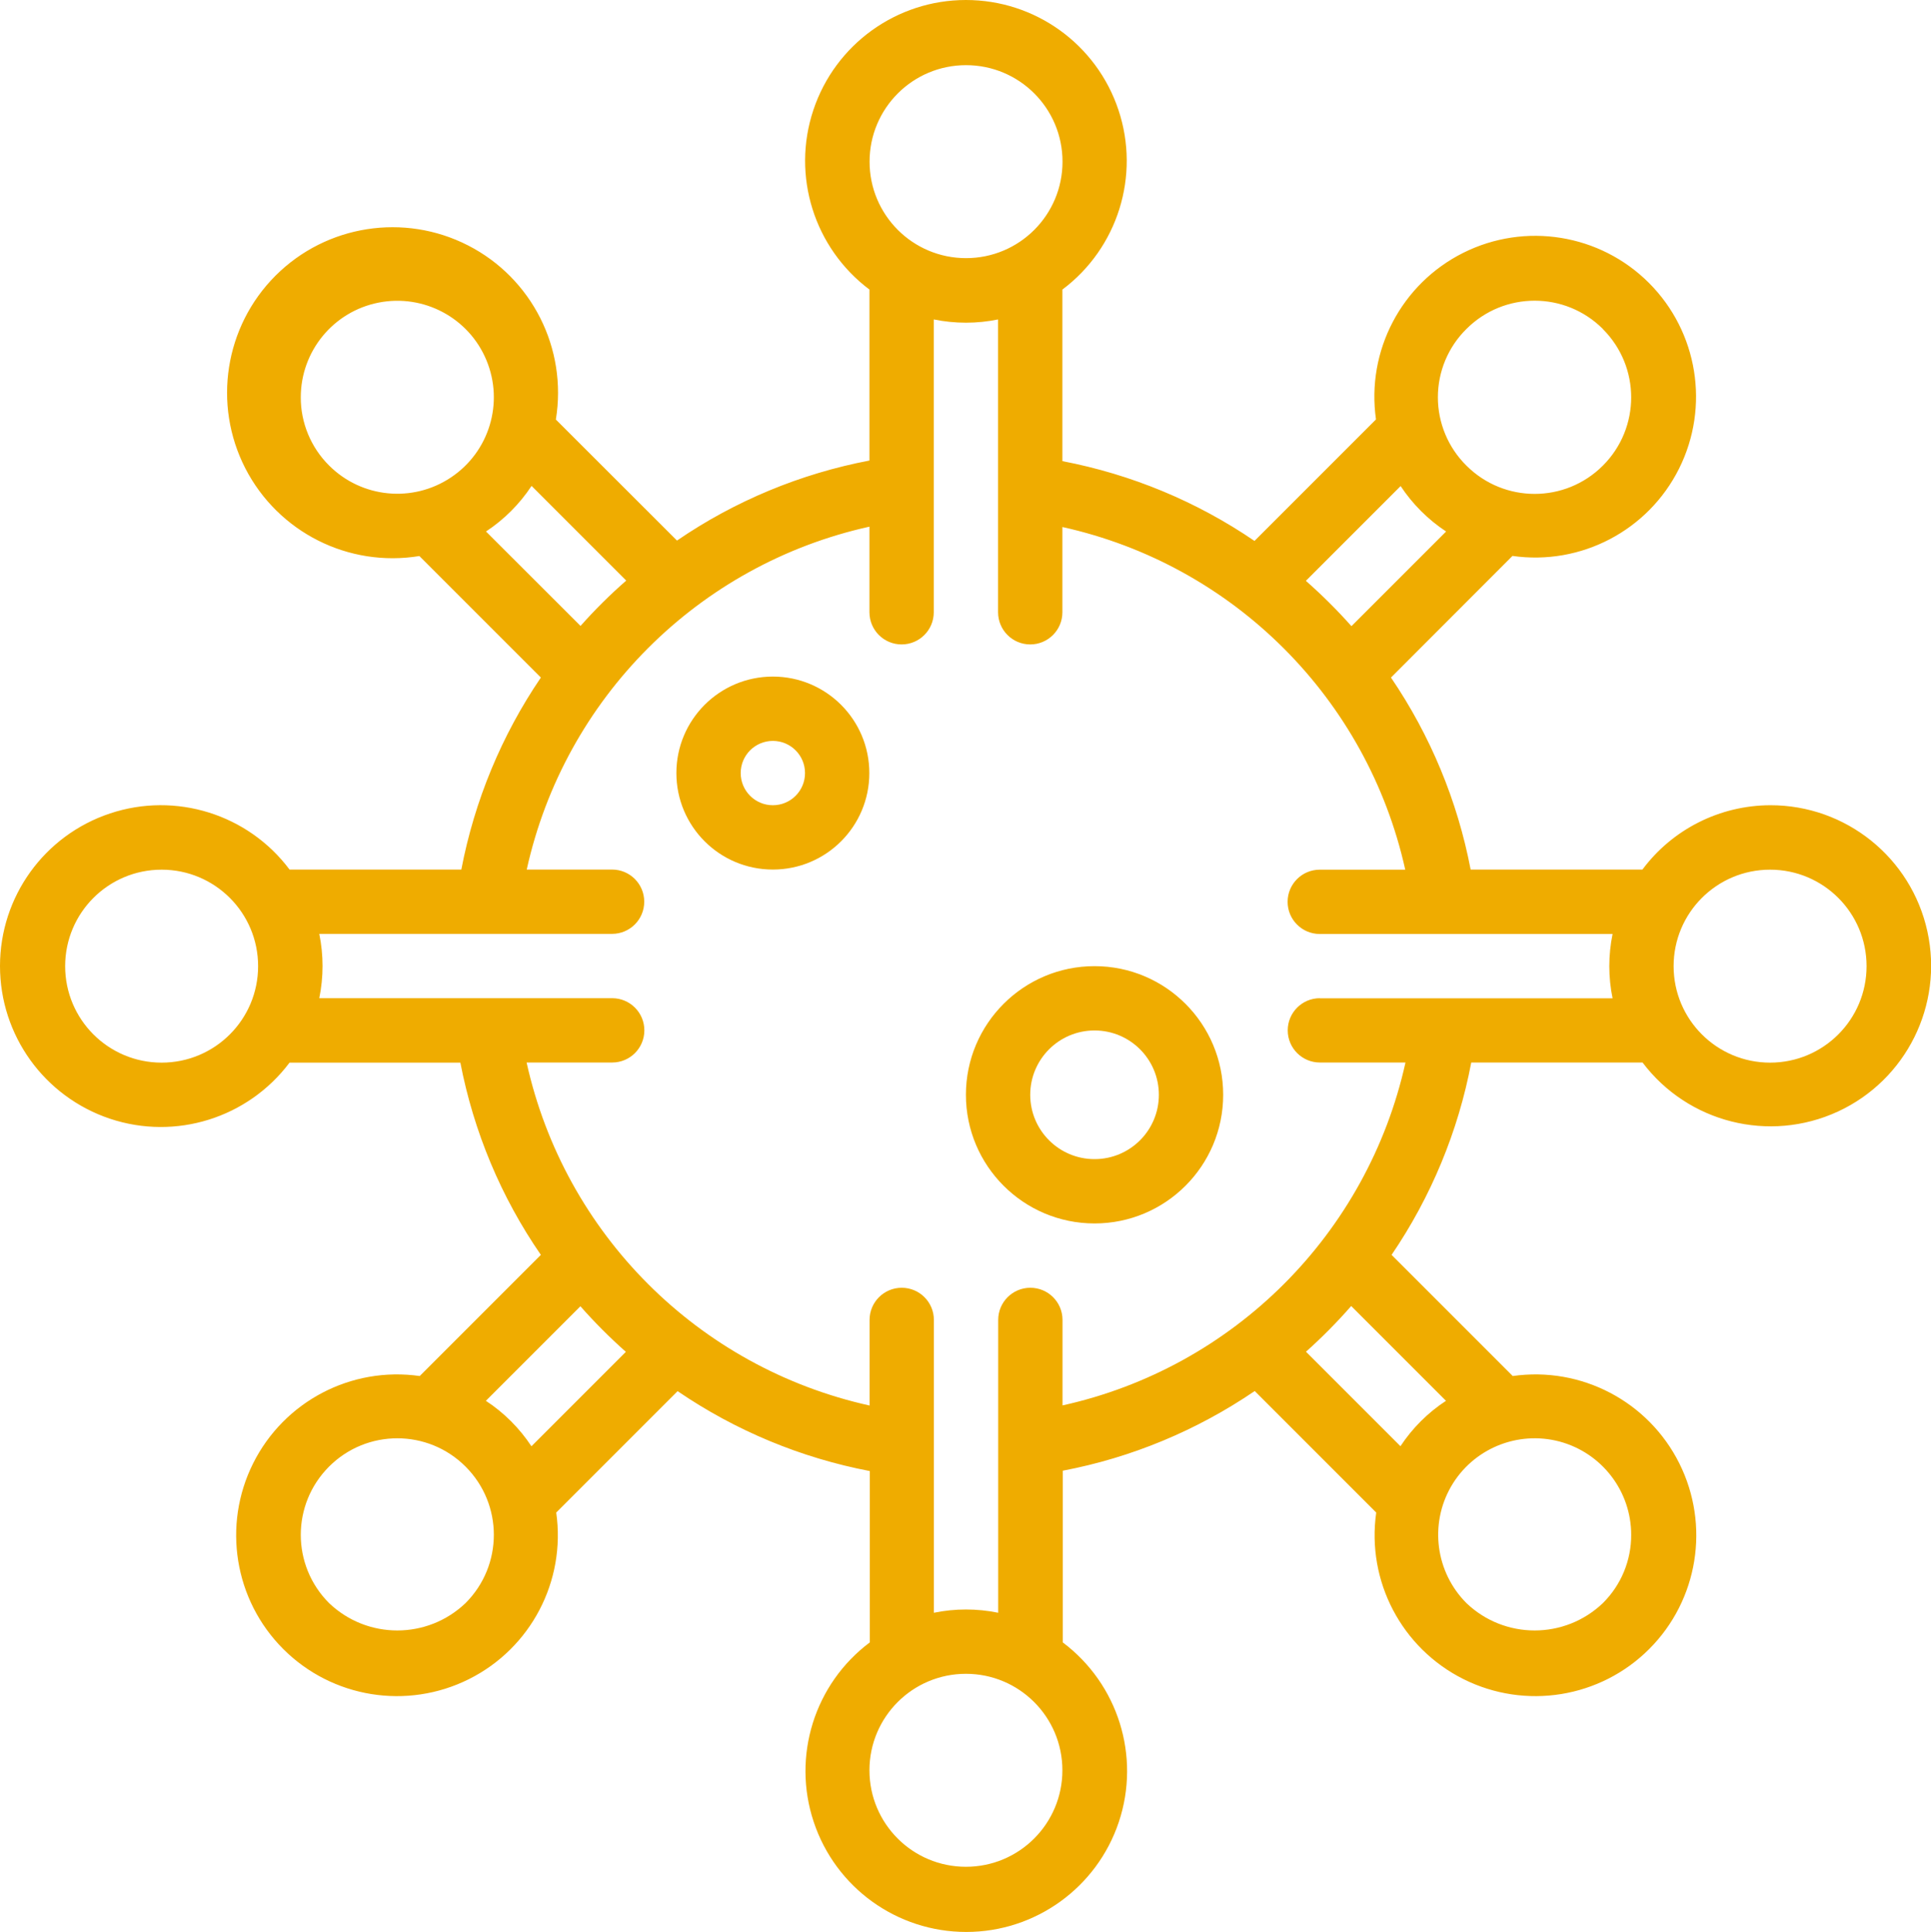 <svg xmlns="http://www.w3.org/2000/svg" width="15.973" height="15.98" viewBox="0 0 15.973 15.98">
  <g>
    <path fill="rgb(239,172,0)" fill-rule="evenodd" d="M13.586 7.192c.249-.334.641-.531 1.058-.532.624-.001 1.165.433 1.299 1.043.134.61-.175 1.23-.741 1.491-.567.261-1.239.092-1.615-.406h-1.417c-.108.57-.333 1.112-.659 1.591l1.002 1.002c.567-.081 1.122.21 1.378.722.256.512.156 1.131-.249 1.536-.405.405-1.024.505-1.536.249-.512-.256-.803-.811-.722-1.378l-1.005-1.005c-.479.326-1.019.551-1.588.659v1.42c.458.344.645.942.464 1.485-.181.543-.69.91-1.262.91-.573 0-1.081-.366-1.262-.91-.181-.543.006-1.142.464-1.485v-1.417c-.57-.109-1.111-.334-1.59-.661l-1.004 1.004c.081.567-.21 1.122-.722 1.378-.512.256-1.131.156-1.536-.249-.405-.405-.505-1.024-.249-1.536.256-.512.811-.803 1.378-.722l1.002-1.002C4.144 9.901 3.918 9.359 3.808 8.789H2.395c-.344.458-.942.645-1.485.464C.366 9.071 0 8.563 0 7.99c0-.573.366-1.081.91-1.262.543-.181 1.142.006 1.485.464h1.421c.109-.569.333-1.11.658-1.588l-1.005-1.005c-.587.096-1.168-.197-1.44-.726-.271-.529-.17-1.173.25-1.593.42-.42 1.064-.521 1.593-.25.529.271.822.853.726 1.44l1.002 1.001c.479-.328 1.021-.553 1.592-.662v-1.414C6.734 2.051 6.547 1.453 6.728.91 6.909.366 7.418 0 7.99 0c.573 0 1.081.366 1.262.91.181.543-.006 1.142-.464 1.485v1.419c.569.109 1.11.333 1.589.66l1.005-1.005c-.081-.567.21-1.122.722-1.378.512-.256 1.131-.156 1.536.249.405.405.505 1.024.249 1.536-.256.512-.811.803-1.378.722l-1.005 1.006c.326.479.55 1.019.659 1.588h1.421zM8.789 1.337c0-.441-.357-.798-.798-.798-.441 0-.798.357-.798.798 0 .441.357.798.798.798.441 0 .798-.357.798-.798zm4.47 1.384c-.312-.312-.817-.312-1.129-0-.151.149-.236.352-.236.565 0 .212.085.416.236.565.312.312.817.312 1.129-0.0.312-.312.312-.817 0-1.129zM2.488 3.286c0-.381.269-.709.643-.783.374-.074.748.126.893.477.146.352.023.758-.294.969-.317.212-.739.17-1.008-.099-.15-.149-.235-.353-.234-.565zm8.43 4.97c-.147 0-.266.119-.266.266 0 .147.119.266.266.266h.708c-.314 1.416-1.42 2.523-2.837 2.836v-.707c0-.147-.119-.266-.266-.266s-.266.119-.266.266v2.422c-.176-.036-.357-.036-.532 0v-2.422c0-.147-.119-.266-.266-.266s-.266.119-.266.266v.708c-1.417-.314-2.523-1.42-2.837-2.837h.708c.147 0 .266-.119.266-.266 0-.147-.119-.266-.266-.266H2.641c.036-.176.036-.357 0-.532h2.422c.147 0 .266-.119.266-.266s-.119-.266-.266-.266H4.357c.313-1.416 1.419-2.523 2.835-2.836v.708c0 .147.119.266.266.266s.266-.119.266-.266v-2.422c.176.036.357.036.532 0v2.422c0 .147.119.266.266.266s.266-.119.266-.266v-.705c1.416.313 2.522 1.419 2.836 2.834h-.707c-.147 0-.266.119-.266.266s.119.266.266.266h2.422c-.036.176-.036.357 0 .532h-2.422zm.667-4.237c.099.15.227.278.377.377l-.783.783c-.118-.133-.244-.258-.377-.375l.784-.784zm-7.188 0c-.099.15-.227.278-.377.377l.782.781c.118-.133.244-.258.378-.375l-.783-.783zM1.337 8.789c-.441 0-.798-.357-.798-.798 0-.441.357-.798.798-.798.441 0 .798.357.798.798 0 .441-.357.798-.798.798zm12.507-.798c0 .441.357.798.798.798.441 0 .798-.357.798-.798 0-.441-.357-.798-.798-.798-.441 0-.798.357-.798.798zm-2.26 3.971c.099-.15.227-.278.377-.376l-.784-.784c-.117.134-.242.26-.374.378l.782.782zm-7.188 0c-.099-.15-.227-.278-.377-.376l.782-.782c.117.133.243.259.376.377l-.782.782zM2.722 13.259c.316.302.813.302 1.129 0 .312-.312.312-.817-0-1.129-.312-.312-.817-.312-1.129 0-.312.312-.312.817-0 1.129zm10.771-.565c.001.212-.083.415-.234.565-.316.302-.813.302-1.129 0-.255-.256-.307-.651-.127-.964.181-.313.549-.465.898-.372.349.094.592.41.592.771l-0-0zm-6.301 1.948c0 .441.357.798.798.798.441 0 .798-.357.798-.798 0-.441-.357-.798-.798-.798-.441 0-.798.357-.798.798z"/>
    <path fill="rgb(239,172,0)" fill-rule="evenodd" d="M5.595 6.394c0-.441.357-.798.798-.798.441 0 .798.357.798.798 0 .441-.357.798-.798.798-.441 0-.798-.357-.798-.798zm.532-0c0 .147.119.266.266.266.147 0 .266-.119.266-.266 0-.147-.119-.266-.266-.266-.147 0-.266.119-.266.266z"/>
    <path fill="rgb(239,172,0)" fill-rule="evenodd" d="M7.99 9.055c0-.588.477-1.064 1.064-1.064.588 0 1.064.477 1.064 1.064 0 .588-.477 1.064-1.064 1.064-.588 0-1.064-.477-1.064-1.064zm.532 0c0 .294.238.532.532.532.294 0 .532-.238.532-.532 0-.294-.238-.532-.532-.532-.294 0-.532.238-.532.532z"/>
  </g>
</svg>
